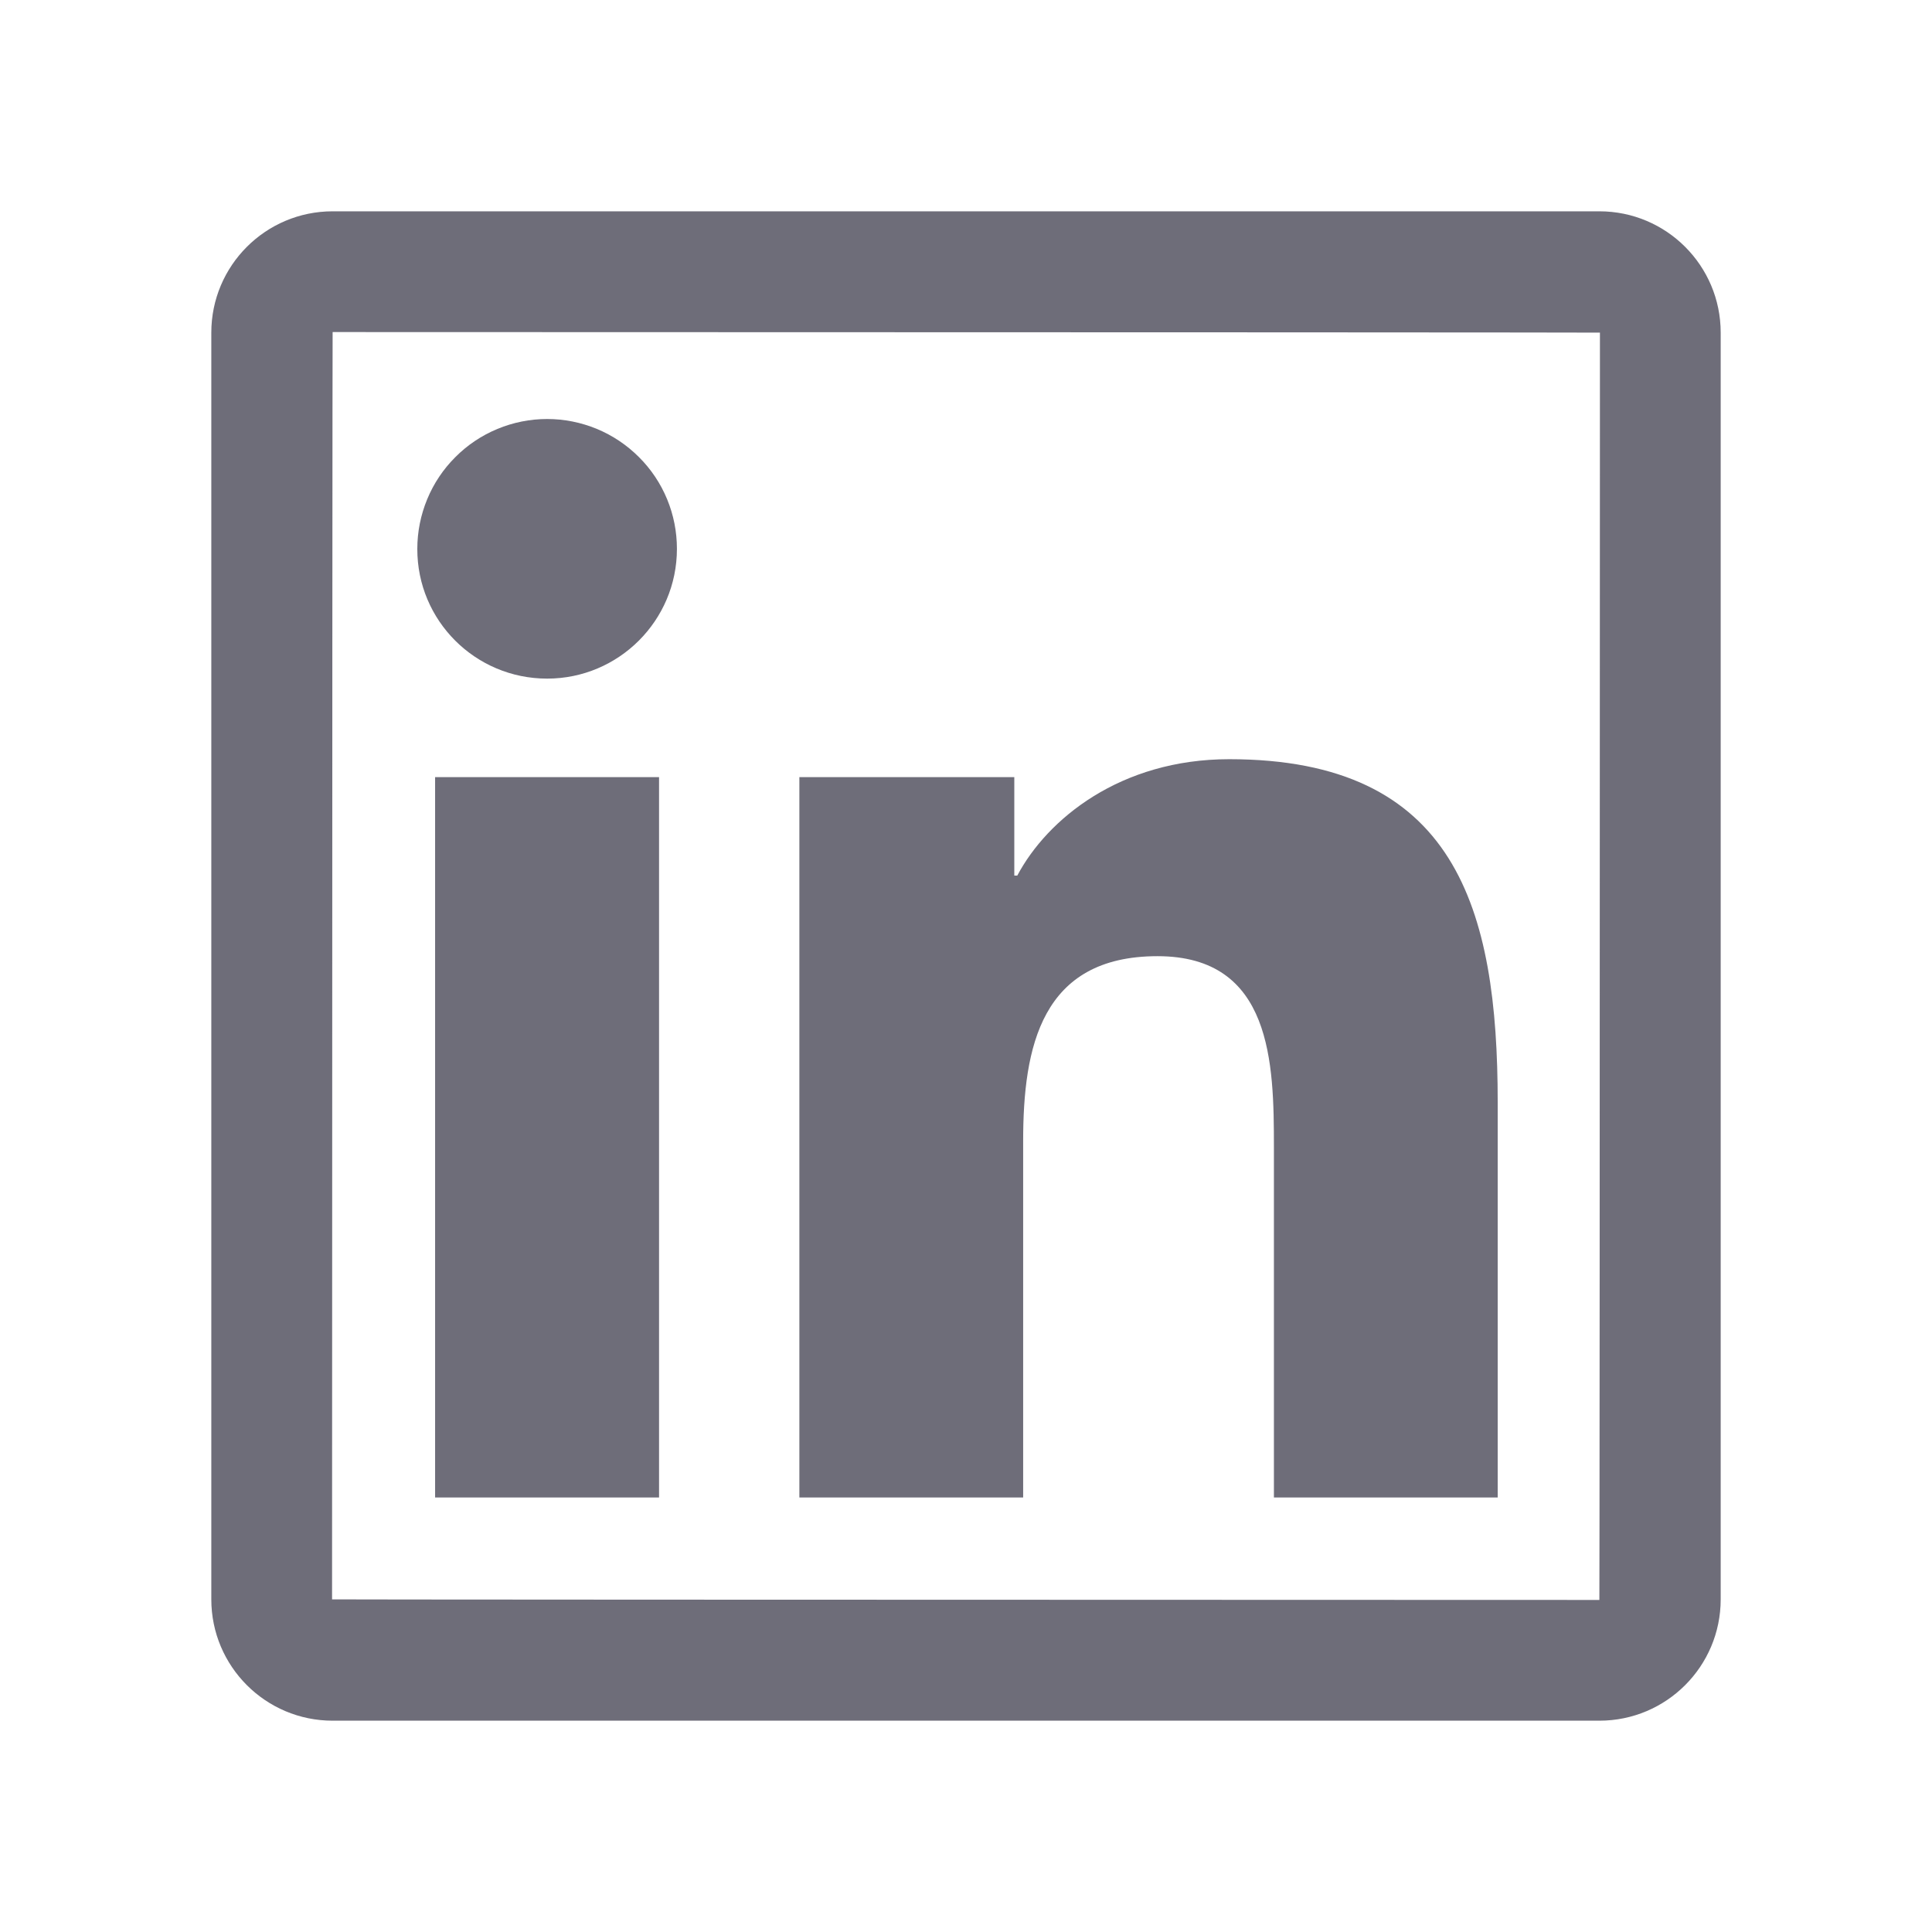 <svg width="24" height="24" viewBox="0 0 24 24" fill="none" xmlns="http://www.w3.org/2000/svg">
<path d="M19.868 2.625H4.132C3.3 2.625 2.625 3.3 2.625 4.132V19.868C2.625 20.7 3.3 21.375 4.132 21.375H19.868C20.7 21.375 21.375 20.7 21.375 19.868V4.132C21.375 3.3 20.7 2.625 19.868 2.625ZM19.868 19.875C9.373 19.873 4.125 19.87 4.125 19.868C4.127 9.373 4.13 4.125 4.132 4.125C14.627 4.127 19.875 4.13 19.875 4.132C19.873 14.627 19.87 19.875 19.868 19.875ZM5.405 9.654H8.187V18.602H5.405V9.654ZM6.797 8.43C7.685 8.43 8.409 7.709 8.409 6.818C8.409 6.606 8.368 6.397 8.287 6.201C8.206 6.005 8.087 5.827 7.937 5.678C7.787 5.528 7.61 5.409 7.414 5.328C7.218 5.247 7.009 5.205 6.797 5.205C6.585 5.205 6.375 5.247 6.18 5.328C5.984 5.409 5.806 5.528 5.657 5.678C5.507 5.827 5.388 6.005 5.307 6.201C5.226 6.397 5.184 6.606 5.184 6.818C5.182 7.709 5.904 8.43 6.797 8.43ZM12.71 14.175C12.71 13.008 12.933 11.878 14.379 11.878C15.804 11.878 15.825 13.212 15.825 14.25V18.602H18.605V13.694C18.605 11.285 18.084 9.431 15.27 9.431C13.917 9.431 13.01 10.174 12.637 10.877H12.6V9.654H9.93V18.602H12.71V14.175Z" fill="#6E6D79"/>
</svg>

